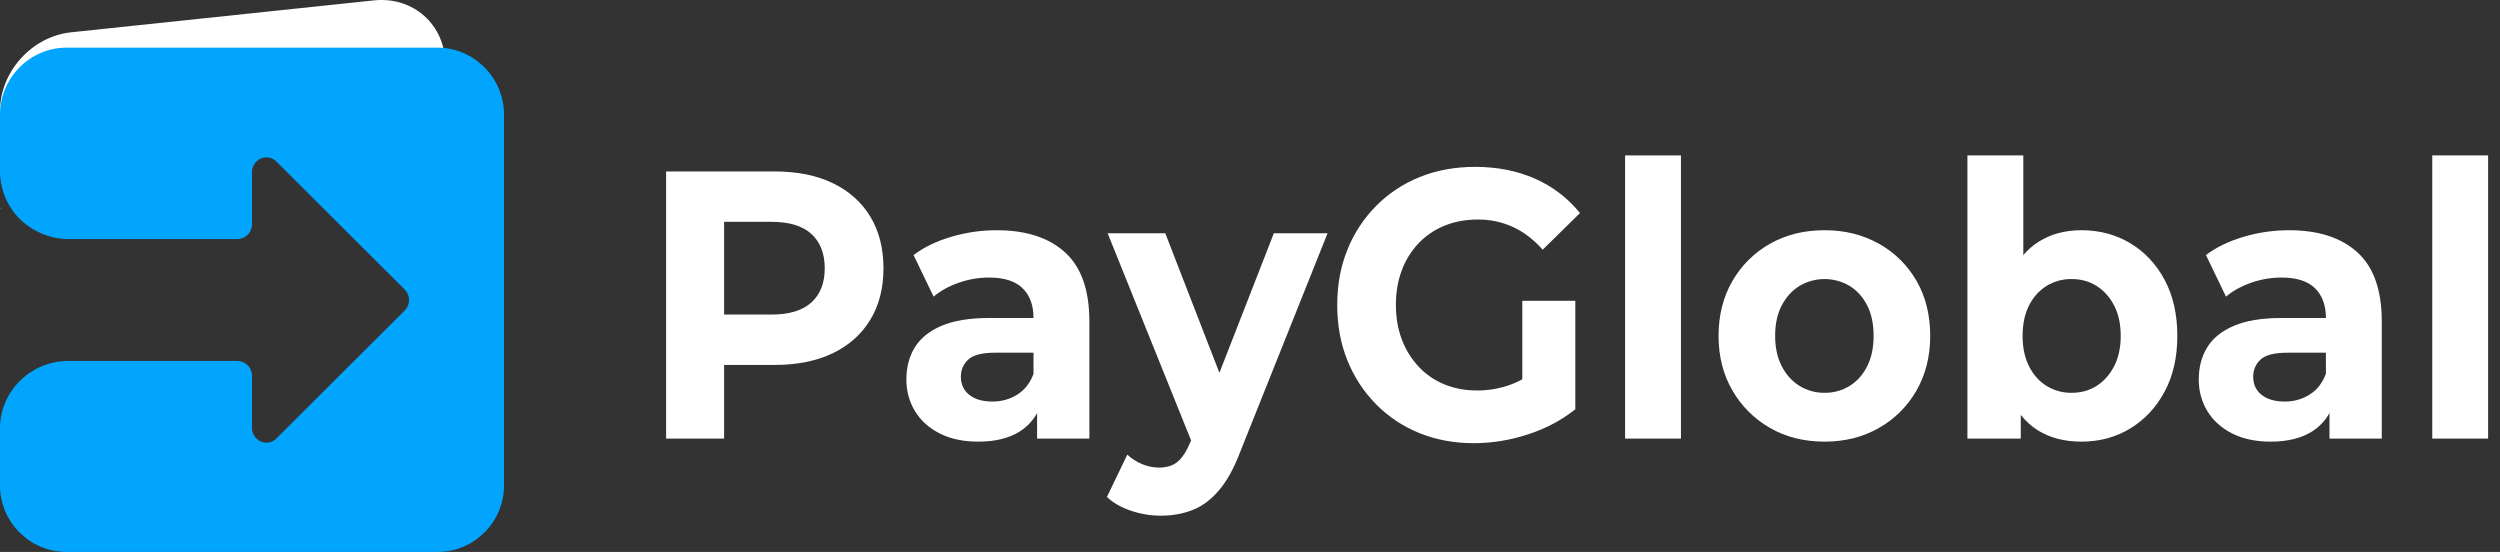<svg width="154" height="34" viewBox="0 0 154 34" fill="none" xmlns="http://www.w3.org/2000/svg">
<rect x="0" y="0" width="154" height="34" fill="#333333" stroke="none"/>
<g clip-path="url(#clip0_1_38)">
<path fill-rule="evenodd" clip-rule="evenodd" d="M20.053 11.643H20.036H19.977C20.034 12.036 20.047 12.434 20.015 12.83L20.121 12.866L20.13 12.868L20.18 12.883L20.319 12.923C20.418 12.951 20.517 12.977 20.616 13.002C20.814 13.054 21.015 13.101 21.216 13.144C21.562 13.218 21.909 13.283 22.261 13.329C22.387 13.346 22.514 13.36 22.641 13.372C22.555 13.247 22.465 13.124 22.372 13.005C22.326 12.946 22.278 12.888 22.23 12.831C22.221 12.819 22.195 12.79 22.17 12.761L22.136 12.726C22.084 12.673 22.032 12.622 21.979 12.572C21.778 12.392 21.568 12.223 21.35 12.065C21.296 12.033 21.242 12.003 21.186 11.972C21.069 11.911 20.949 11.855 20.826 11.806C20.801 11.797 20.77 11.781 20.738 11.767L20.669 11.748C20.539 11.714 20.406 11.686 20.273 11.666C20.2 11.659 20.127 11.649 20.053 11.643Z" fill="white"/>
<path fill-rule="evenodd" clip-rule="evenodd" d="M23.035 0.024L4.391 1.988C1.966 2.24 0 4.414 0 6.841V10.417C0.169 10.363 0.348 10.342 0.525 10.358C0.718 10.076 1.021 9.881 1.42 9.829C2.047 9.746 2.772 10.308 2.772 10.963C2.772 11.169 2.764 11.376 2.772 11.582C2.774 11.649 2.778 11.716 2.783 11.783C2.864 11.77 3.143 11.712 3.106 11.721C3.248 11.689 3.391 11.658 3.533 11.632C3.803 11.585 4.079 11.575 4.351 11.552C4.978 11.5 5.604 11.443 6.229 11.371C7.384 11.236 8.535 11.058 9.688 10.905C10.256 10.83 10.822 10.747 11.385 10.641C11.496 10.621 11.624 10.608 11.741 10.581C11.771 10.569 11.802 10.558 11.833 10.55C11.9 10.535 11.966 10.519 12.033 10.504C12.298 10.438 12.561 10.365 12.822 10.283C13.112 10.191 13.398 10.09 13.679 9.975C13.808 9.922 13.937 9.867 14.063 9.809C14.115 9.785 14.165 9.763 14.216 9.737L14.244 9.724C14.361 9.628 14.536 9.561 14.667 9.493C14.856 9.391 15.047 9.29 15.242 9.198C15.565 9.044 15.888 8.967 16.241 8.893C16.593 8.819 16.955 8.975 17.216 9.241C17.577 9.202 17.941 9.249 18.279 9.379C19.651 9.023 21.136 9.077 22.391 9.798C23.79 10.602 24.752 11.854 25.451 13.287C25.655 13.699 25.816 14.132 25.931 14.577C26.851 13.675 27.431 12.431 27.431 11.113V3.956C27.426 1.53 25.46 -0.231 23.035 0.024Z" fill="white"/>
<path fill-rule="evenodd" clip-rule="evenodd" d="M0.128 12.831L0.145 12.825C0.002 12.831 -0.019 12.846 0.013 12.849C0.052 12.845 0.092 12.837 0.128 12.831Z" fill="white"/>
<path fill-rule="evenodd" clip-rule="evenodd" d="M1.227 23.463C0.835 23.847 0.525 24.306 0.314 24.812C0.103 25.319 -0.004 25.862 -2.21394e-05 26.411V29.905C-2.21394e-05 32.17 1.855 34 4.092 34H26.954C29.191 34 31.047 32.171 31.047 29.905V7.057C31.047 4.792 29.191 2.935 26.954 2.935H4.092C1.855 2.935 -2.21394e-05 4.791 -2.21394e-05 7.057V10.552C0.003 11.658 0.445 12.717 1.227 13.498C2.004 14.255 3.036 14.693 4.12 14.727H14.623C14.861 14.724 15.088 14.629 15.257 14.461C15.425 14.293 15.52 14.065 15.523 13.827V10.606C15.523 10.224 15.741 9.923 16.068 9.76C16.423 9.623 16.805 9.705 17.051 9.978L24.935 17.84C25.02 17.924 25.087 18.024 25.132 18.134C25.178 18.244 25.201 18.362 25.201 18.481C25.201 18.6 25.178 18.718 25.132 18.828C25.087 18.939 25.02 19.038 24.935 19.123L17.051 26.984C16.806 27.258 16.424 27.339 16.069 27.203C15.741 27.039 15.523 26.741 15.523 26.357V23.136C15.521 22.897 15.426 22.669 15.257 22.501C15.089 22.332 14.861 22.237 14.623 22.235H4.12C3.033 22.256 1.997 22.696 1.227 23.463Z" fill="#01A5FE"/>
<path d="M41.032 27.017V10.561H47.716C49.098 10.561 50.289 10.8 51.289 11.278C52.29 11.757 53.062 12.442 53.605 13.335C54.15 14.229 54.422 15.294 54.422 16.532C54.422 17.755 54.15 18.812 53.605 19.706C53.061 20.599 52.289 21.285 51.289 21.763C50.289 22.241 49.098 22.48 47.716 22.48H43.017L44.605 20.764V27.017H41.032ZM44.605 21.187L43.017 19.377H47.517C48.62 19.377 49.444 19.126 49.988 18.625C50.532 18.123 50.804 17.426 50.804 16.533C50.804 15.624 50.532 14.919 49.988 14.417C49.444 13.915 48.621 13.664 47.517 13.664H43.017L44.605 11.854V21.187Z" fill="white"/>
<path d="M60.267 27.205C59.341 27.205 58.547 27.037 57.885 26.7C57.223 26.363 56.715 25.905 56.363 25.325C56.01 24.745 55.833 24.095 55.833 23.374C55.833 22.621 56.006 21.963 56.352 21.399C56.697 20.835 57.245 20.392 57.995 20.07C58.745 19.75 59.723 19.589 60.929 19.589H64.083V21.726H61.306C60.497 21.726 59.943 21.867 59.643 22.149C59.496 22.283 59.38 22.447 59.302 22.629C59.224 22.812 59.186 23.009 59.19 23.207C59.19 23.677 59.363 24.05 59.709 24.324C60.055 24.598 60.529 24.735 61.132 24.735C61.678 24.743 62.214 24.592 62.676 24.3C63.132 24.011 63.462 23.584 63.669 23.019L64.198 24.711C63.948 25.527 63.492 26.146 62.83 26.569C62.169 26.992 61.315 27.204 60.267 27.205ZM63.885 27.017V24.549L63.664 24.008V19.589C63.664 18.805 63.44 18.194 62.992 17.755C62.543 17.316 61.856 17.096 60.929 17.097C60.294 17.097 59.664 17.204 59.065 17.414C58.455 17.626 57.936 17.912 57.51 18.272L56.275 15.71C56.922 15.224 57.701 14.848 58.613 14.582C59.516 14.316 60.452 14.182 61.392 14.182C63.201 14.182 64.606 14.636 65.606 15.545C66.605 16.454 67.105 17.872 67.106 19.798V27.017H63.885Z" fill="white"/>
<path d="M71.496 31.766C70.873 31.765 70.254 31.662 69.665 31.46C69.061 31.256 68.569 30.974 68.186 30.614L69.443 28.005C69.71 28.256 70.021 28.456 70.361 28.593C70.686 28.729 71.034 28.801 71.386 28.804C71.872 28.804 72.258 28.682 72.545 28.439C72.832 28.197 73.094 27.793 73.33 27.229L73.948 25.677L74.213 25.278L78.47 14.368H81.778L76.413 27.793C76.03 28.812 75.593 29.611 75.1 30.191C74.608 30.771 74.064 31.178 73.468 31.413C72.875 31.649 72.217 31.766 71.496 31.766ZM73.525 27.511L68.231 14.37H71.782L75.885 24.949L73.525 27.511Z" fill="white"/>
<path d="M90.797 27.3C89.576 27.3 88.455 27.092 87.433 26.677C86.431 26.275 85.522 25.67 84.764 24.901C84.002 24.127 83.402 23.208 82.999 22.198C82.581 21.164 82.373 20.027 82.373 18.79C82.373 17.552 82.582 16.415 83.001 15.381C83.405 14.369 84.008 13.45 84.775 12.677C85.542 11.908 86.457 11.304 87.466 10.902C88.495 10.487 89.628 10.28 90.863 10.279C92.231 10.279 93.463 10.522 94.559 11.008C95.638 11.482 96.587 12.207 97.328 13.124L95.031 15.381C94.472 14.754 93.862 14.288 93.2 13.982C92.522 13.673 91.784 13.516 91.038 13.523C90.288 13.523 89.604 13.649 88.987 13.9C88.383 14.142 87.837 14.51 87.387 14.981C86.933 15.461 86.58 16.029 86.351 16.65C86.108 17.293 85.987 18.006 85.987 18.79C85.987 19.557 86.108 20.262 86.351 20.905C86.582 21.529 86.934 22.1 87.387 22.586C87.832 23.062 88.376 23.435 88.979 23.679C89.589 23.93 90.262 24.055 90.997 24.055C91.701 24.056 92.399 23.933 93.06 23.691C93.729 23.448 94.38 23.037 95.012 22.457L97.042 25.207C96.204 25.881 95.229 26.398 94.119 26.759C93.047 27.113 91.926 27.296 90.797 27.3ZM93.775 24.711V18.531H97.04V25.207L93.775 24.711Z" fill="white"/>
<path d="M100.106 27.017V9.574H103.547V27.017H100.106Z" fill="white"/>
<path d="M112.393 27.205C111.128 27.205 110.006 26.923 109.029 26.359C108.064 25.808 107.264 25.009 106.712 24.044C106.146 23.064 105.863 21.948 105.863 20.694C105.863 19.424 106.146 18.299 106.712 17.319C107.262 16.356 108.063 15.56 109.029 15.017C110.007 14.46 111.128 14.182 112.393 14.182C113.643 14.182 114.761 14.46 115.746 15.017C116.713 15.555 117.514 16.347 118.063 17.308C118.621 18.28 118.901 19.409 118.901 20.694C118.901 21.947 118.621 23.064 118.063 24.044C117.515 25.012 116.714 25.812 115.746 26.359C114.761 26.923 113.643 27.205 112.393 27.205ZM112.393 24.197C112.937 24.205 113.473 24.058 113.937 23.773C114.393 23.491 114.753 23.087 115.018 22.562C115.282 22.037 115.415 21.414 115.415 20.694C115.415 19.957 115.282 19.33 115.018 18.813C114.753 18.296 114.393 17.896 113.937 17.612C113.469 17.335 112.936 17.189 112.393 17.189C111.849 17.189 111.316 17.335 110.849 17.612C110.393 17.894 110.029 18.294 109.756 18.811C109.484 19.329 109.348 19.955 109.349 20.692C109.349 21.413 109.485 22.036 109.756 22.561C110.028 23.085 110.392 23.489 110.849 23.771C111.313 24.056 111.848 24.204 112.393 24.197Z" fill="white"/>
<path d="M121.194 27.017V9.574H124.636V16.932L124.413 20.67L124.48 24.431V27.017H121.194ZM128.209 27.205C127.165 27.205 126.268 26.97 125.518 26.5C124.768 26.03 124.195 25.313 123.797 24.349C123.4 23.385 123.202 22.167 123.202 20.694C123.202 19.205 123.411 17.983 123.83 17.026C124.25 16.07 124.835 15.357 125.586 14.887C126.336 14.417 127.211 14.182 128.211 14.182C129.328 14.182 130.332 14.448 131.222 14.981C132.112 15.514 132.818 16.266 133.34 17.238C133.862 18.21 134.123 19.362 134.123 20.694C134.123 22.01 133.862 23.154 133.34 24.126C132.818 25.097 132.111 25.854 131.22 26.395C130.33 26.935 129.327 27.205 128.209 27.205ZM127.614 24.197C128.187 24.197 128.698 24.055 129.147 23.773C129.595 23.491 129.956 23.087 130.228 22.562C130.5 22.038 130.636 21.416 130.636 20.694C130.636 19.957 130.5 19.33 130.228 18.813C129.956 18.296 129.595 17.896 129.147 17.612C128.698 17.33 128.187 17.189 127.614 17.189C127.069 17.181 126.534 17.328 126.069 17.612C125.612 17.895 125.252 18.296 124.989 18.814C124.725 19.332 124.593 19.959 124.591 20.694C124.591 21.416 124.724 22.038 124.989 22.563C125.254 23.088 125.614 23.492 126.069 23.774C126.534 24.058 127.069 24.205 127.614 24.197Z" fill="white"/>
<path d="M139.879 27.205C138.952 27.205 138.158 27.037 137.496 26.7C136.835 26.363 136.327 25.905 135.974 25.325C135.621 24.745 135.444 24.095 135.444 23.374C135.444 22.621 135.617 21.963 135.963 21.399C136.308 20.835 136.856 20.392 137.607 20.07C138.356 19.75 139.334 19.589 140.54 19.589H143.695V21.726H140.915C140.106 21.726 139.551 21.867 139.25 22.149C139.103 22.283 138.987 22.447 138.909 22.629C138.831 22.812 138.793 23.009 138.798 23.207C138.798 23.677 138.97 24.05 139.316 24.324C139.661 24.598 140.136 24.735 140.739 24.735C141.285 24.743 141.821 24.592 142.283 24.3C142.739 24.011 143.07 23.584 143.276 23.019L143.805 24.711C143.555 25.527 143.099 26.146 142.438 26.569C141.776 26.992 140.923 27.204 139.879 27.205ZM143.496 27.017V24.549L143.276 24.008V19.589C143.276 18.805 143.051 18.194 142.603 17.755C142.155 17.316 141.467 17.096 140.54 17.097C139.905 17.097 139.275 17.204 138.676 17.414C138.066 17.626 137.548 17.912 137.121 18.272L135.886 15.71C136.532 15.224 137.312 14.848 138.224 14.582C139.127 14.316 140.063 14.182 141.004 14.182C142.812 14.182 144.217 14.636 145.217 15.545C146.217 16.454 146.717 17.872 146.717 19.798V27.017H143.496Z" fill="white"/>
<path d="M149.827 27.017V9.574H153.268V27.017H149.827Z" fill="white"/>
</g>
<defs>
<clipPath id="clip0_1_38">
<rect width="153.268" height="34" fill="white"/>
</clipPath>
</defs>
</svg>
